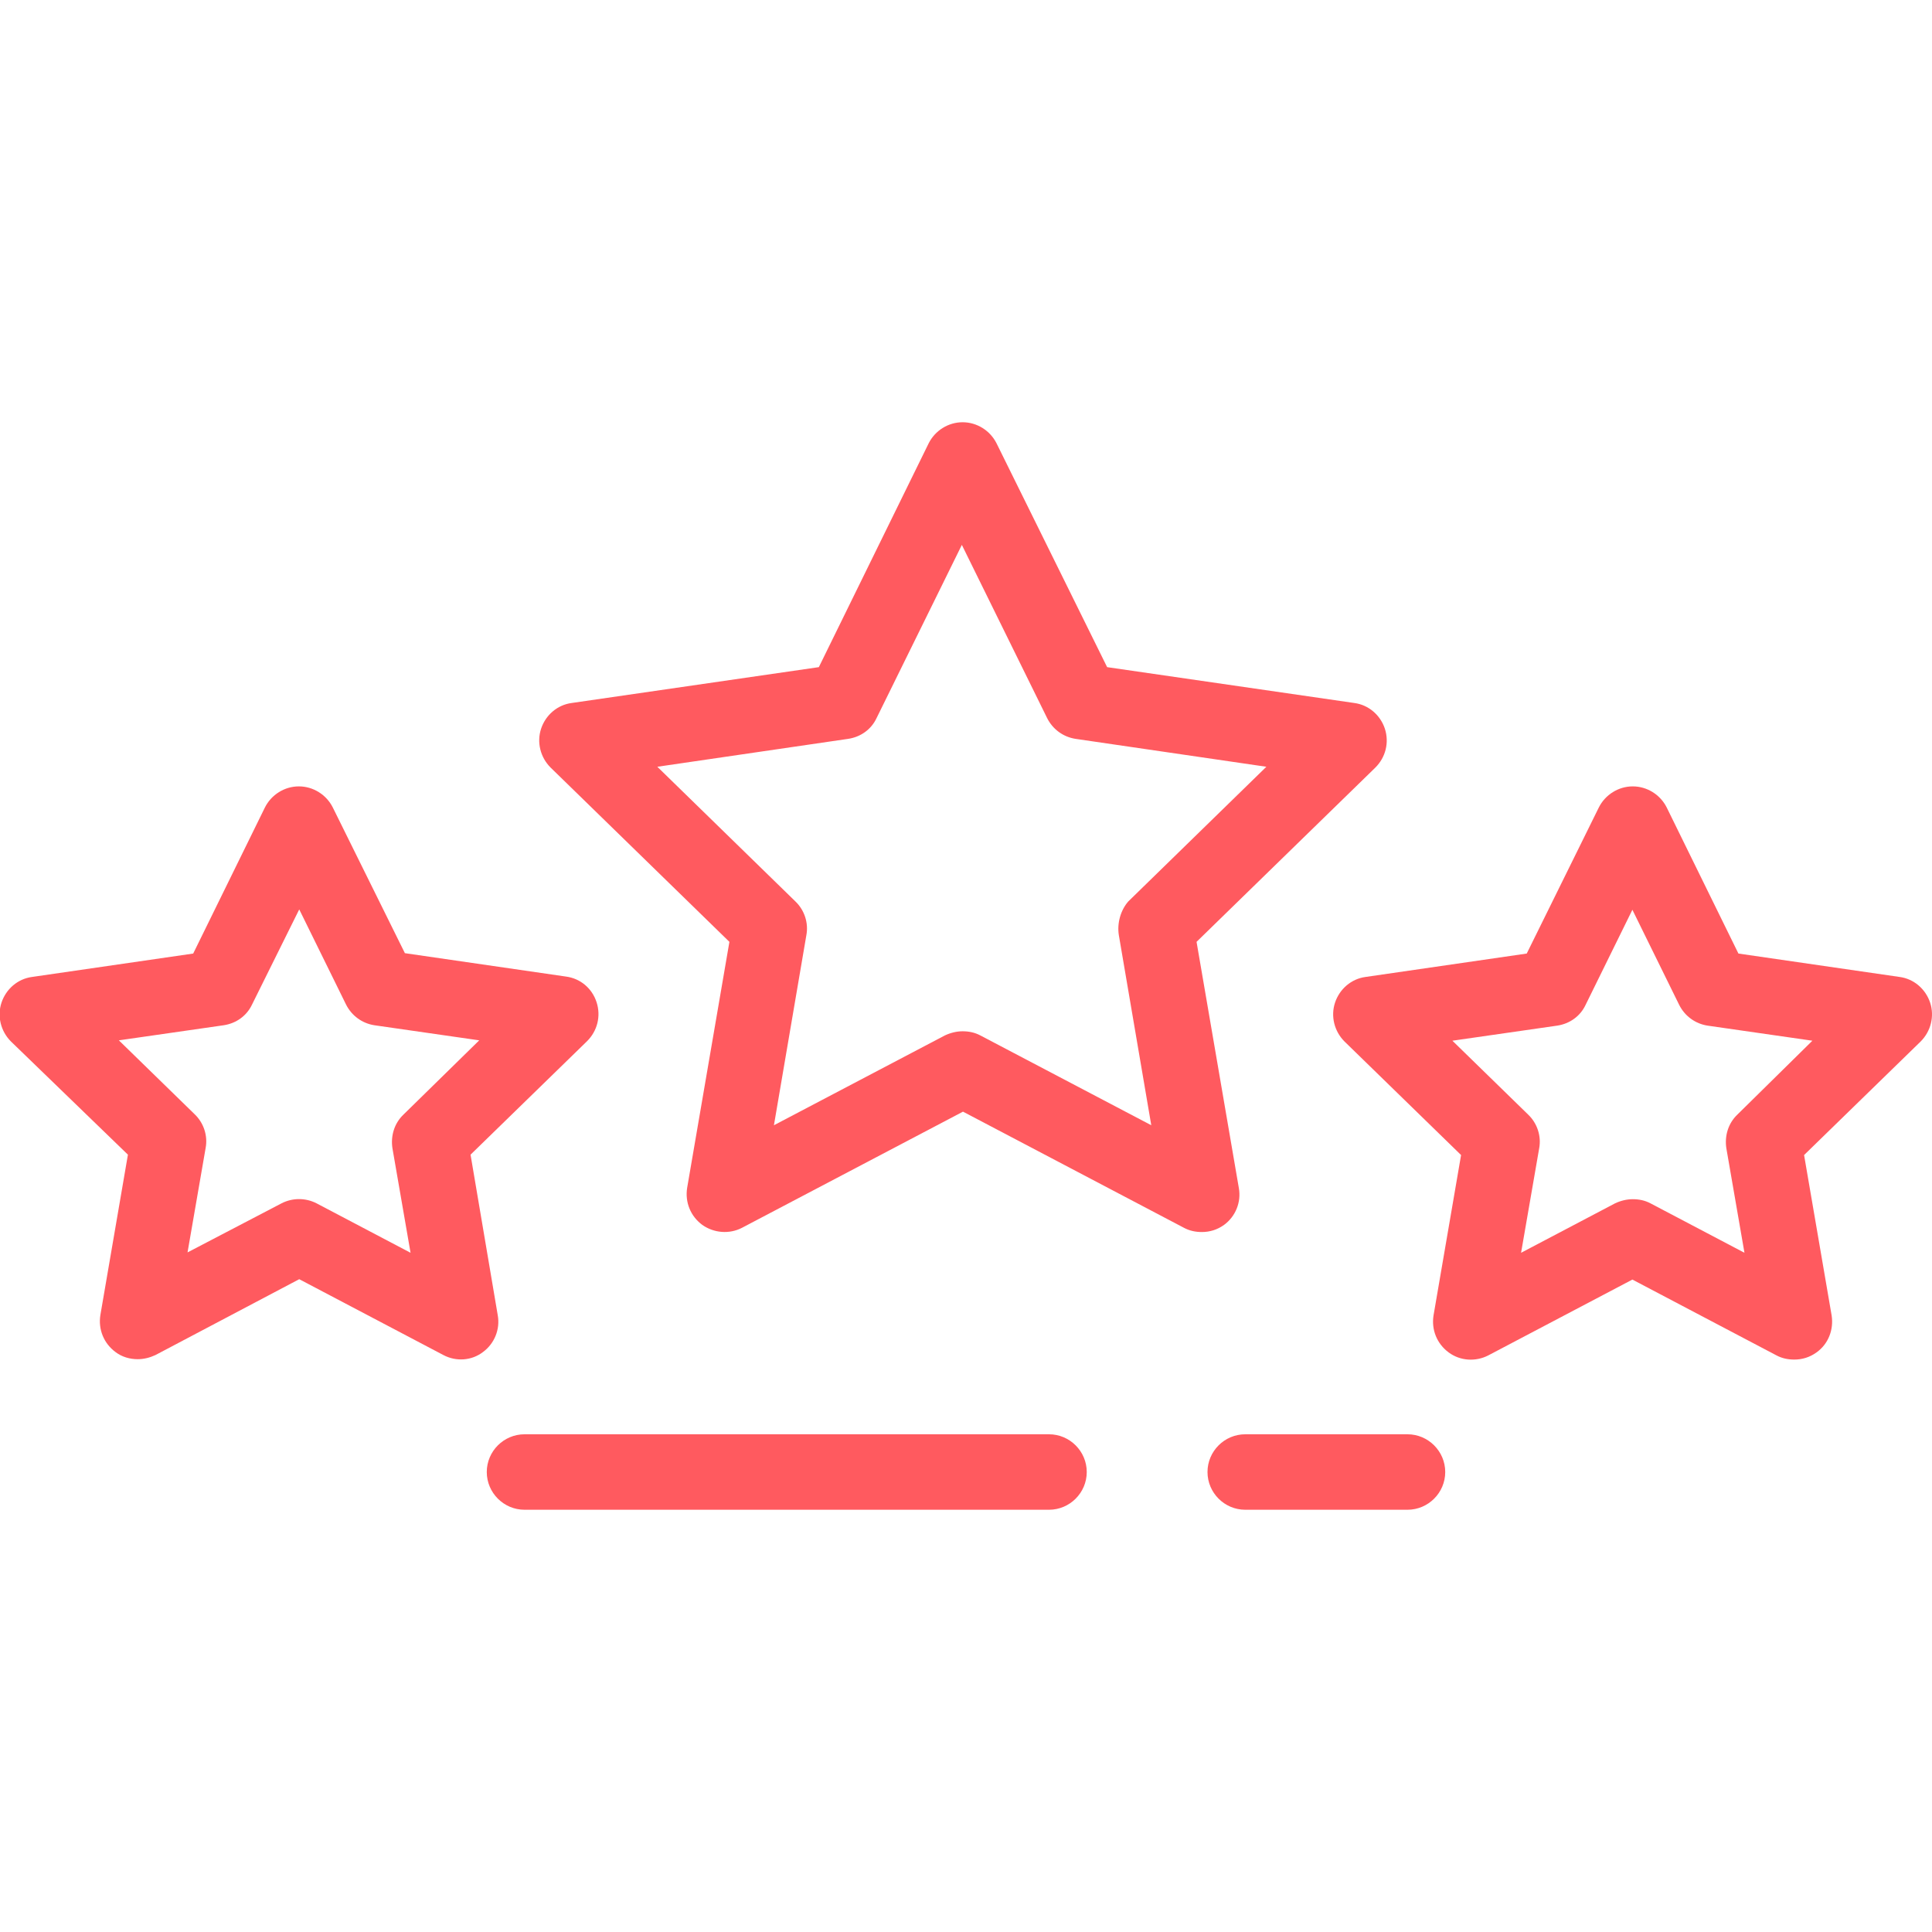 <?xml version="1.0" encoding="utf-8"?>
<!-- Generator: Adobe Illustrator 19.0.0, SVG Export Plug-In . SVG Version: 6.00 Build 0)  -->
<svg version="1.1" id="Layer_1" xmlns="http://www.w3.org/2000/svg" xmlns:xlink="http://www.w3.org/1999/xlink" x="0px" y="0px"
	 viewBox="-43 245 512 512" style="enable-background:new -43 245 512 512;" xml:space="preserve">
<style type="text/css">
	.st0{fill:#FF5A5F;}
</style>
<g>
	<g>
		<g>
			<path class="st0" d="M88.9,593.5L81.7,551l30.9-30.1c2.7-2.7,3.7-6.6,2.5-10.3s-4.3-6.3-8.1-6.8l-42.7-6.2L45.2,459
				c-1.7-3.4-5.2-5.6-9-5.6s-7.3,2.2-9,5.6L8.2,497.7l-42.7,6.2c-3.8,0.5-6.9,3.2-8.1,6.8c-1.2,3.6-0.2,7.6,2.5,10.3L-9.1,551
				l-7.3,42.5c-0.6,3.8,0.9,7.5,4,9.8c1.7,1.3,3.8,1.9,5.9,1.9c1.6,0,3.2-0.4,4.7-1.1L36.3,584l38.2,20.1c3.4,1.8,7.5,1.5,10.5-0.8
				C88,601.1,89.6,597.3,88.9,593.5z M63.9,540.4c-2.4,2.3-3.4,5.6-2.9,8.9l4.8,27.7l-24.9-13.1c-2.9-1.5-6.4-1.5-9.3,0L6.7,576.9
				l4.8-27.7c0.6-3.2-0.5-6.6-2.9-8.9l-20.1-19.6l27.8-4c3.3-0.5,6.1-2.5,7.5-5.5L36.3,486l12.4,25.2c1.5,3,4.3,5,7.5,5.5l27.8,4
				L63.9,540.4z"/>
			<path class="st0" d="M468.5,510.7c-1.2-3.6-4.3-6.3-8.1-6.8l-42.7-6.2L398.7,459c-1.7-3.4-5.2-5.6-9-5.6s-7.3,2.2-9,5.6
				l-19.1,38.7l-42.7,6.2c-3.8,0.5-6.9,3.2-8.1,6.8c-1.2,3.6-0.2,7.6,2.5,10.3l30.9,30.1l-7.3,42.5c-0.6,3.8,0.9,7.5,4,9.8
				s7.2,2.5,10.5,0.8l38.2-20.1l38.2,20.1c1.5,0.8,3.1,1.1,4.7,1.1c2.1,0,4.1-0.6,5.9-1.9c3.1-2.2,4.6-6,4-9.8l-7.3-42.5l30.9-30.1
				C468.7,518.3,469.7,514.3,468.5,510.7z M417.4,540.4c-2.4,2.3-3.4,5.6-2.9,8.9l4.8,27.7l-24.9-13.1c-1.5-0.8-3.1-1.1-4.7-1.1
				s-3.2,0.4-4.7,1.1l-24.9,13.1l4.8-27.7c0.6-3.2-0.5-6.6-2.9-8.9l-20.1-19.6l27.8-4c3.3-0.5,6.1-2.5,7.5-5.5l12.4-25.2l12.4,25.2
				c1.5,3,4.3,5,7.5,5.5l27.8,4L417.4,540.4z"/>
			<path class="st0" d="M285.3,559.8l-11.2-65.2l47.4-46.2c2.7-2.7,3.7-6.6,2.5-10.3c-1.2-3.6-4.3-6.3-8.1-6.8l-65.5-9.5l-29.3-59.3
				c-1.7-3.4-5.2-5.6-9-5.6c-3.8,0-7.3,2.2-9,5.6L174,421.8l-65.5,9.5c-3.8,0.5-6.9,3.2-8.1,6.8s-0.2,7.6,2.5,10.3l47.4,46.2
				l-11.2,65.2c-0.6,3.8,0.9,7.5,4,9.8c3.1,2.2,7.2,2.5,10.5,0.8l58.6-30.8l58.6,30.8c1.5,0.8,3.1,1.1,4.7,1.1
				c2.1,0,4.1-0.6,5.9-1.9C284.4,567.4,286,563.6,285.3,559.8z M253.5,492.8l8.6,50.4l-45.3-23.8c-1.5-0.8-3.1-1.1-4.7-1.1
				c-1.6,0-3.2,0.4-4.7,1.1l-45.3,23.8l8.6-50.4c0.6-3.2-0.5-6.6-2.9-8.9l-36.6-35.7l50.6-7.4c3.3-0.5,6.1-2.5,7.5-5.5l22.6-45.9
				l22.6,45.9c1.5,3,4.3,5,7.5,5.5l50.6,7.4l-36.6,35.7C254,486.2,253,489.6,253.5,492.8z"/>
			<path class="st0" d="M235,625.1H96c-5.5,0-10,4.5-10,10s4.5,10,10,10h139c5.5,0,10-4.5,10-10S240.5,625.1,235,625.1z"/>
			<path class="st0" d="M330,625.1h-43c-5.5,0-10,4.5-10,10s4.5,10,10,10h43c5.5,0,10-4.5,10-10S335.5,625.1,330,625.1z"/>
		</g>
	</g>
</g>
</svg>
